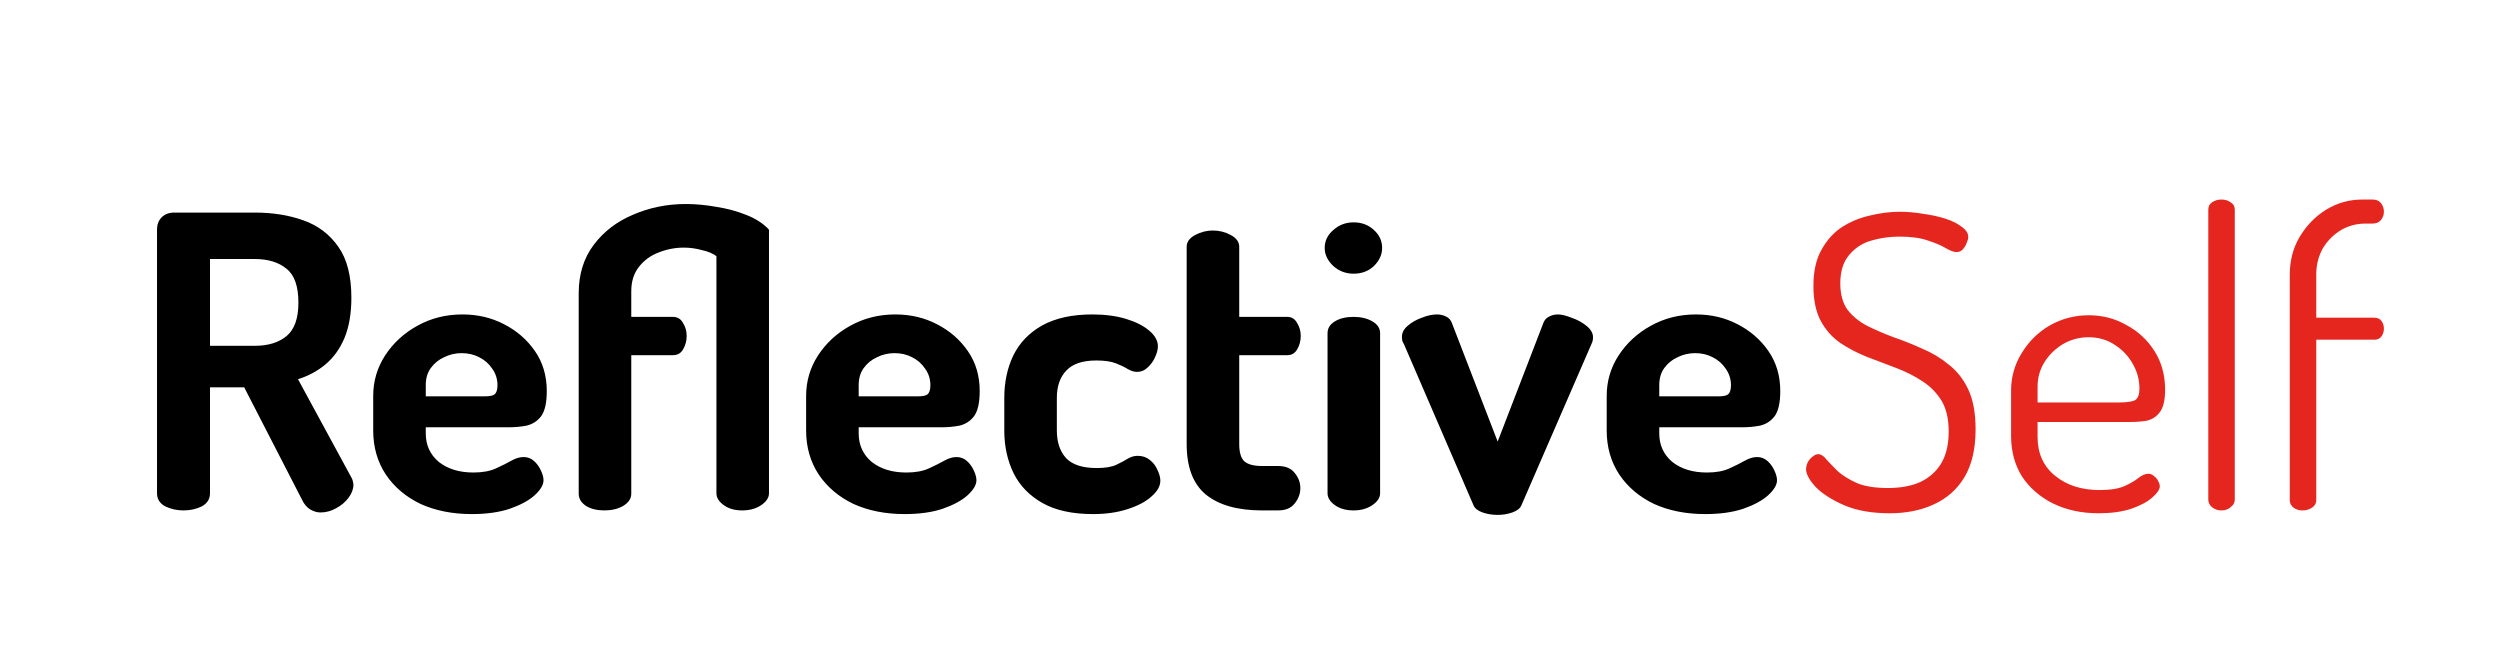 <svg width="240" height="64" viewBox="0 0 240 64" fill="none" xmlns="http://www.w3.org/2000/svg">
<path d="M30.759 49.196C30.42 49.196 30.081 49.091 29.742 48.883C29.429 48.674 29.181 48.374 28.999 47.983L23.445 37.187H20.159V47.357C20.159 47.905 19.898 48.322 19.377 48.609C18.855 48.87 18.268 49 17.616 49C16.991 49 16.404 48.87 15.856 48.609C15.335 48.322 15.074 47.905 15.074 47.357V22.011C15.074 21.567 15.217 21.189 15.504 20.876C15.817 20.563 16.221 20.407 16.717 20.407H24.462C26.183 20.407 27.734 20.655 29.116 21.15C30.524 21.645 31.646 22.493 32.48 23.693C33.315 24.866 33.732 26.496 33.732 28.582C33.732 30.094 33.51 31.385 33.067 32.454C32.623 33.497 32.011 34.345 31.228 34.997C30.472 35.623 29.599 36.092 28.608 36.405L33.771 45.91C33.823 46.014 33.862 46.132 33.888 46.262C33.914 46.366 33.927 46.458 33.927 46.536C33.927 46.953 33.771 47.37 33.458 47.787C33.145 48.205 32.741 48.544 32.245 48.804C31.776 49.065 31.28 49.196 30.759 49.196ZM20.159 33.197H24.462C25.739 33.197 26.756 32.885 27.512 32.259C28.269 31.633 28.647 30.564 28.647 29.051C28.647 27.487 28.269 26.404 27.512 25.805C26.756 25.179 25.739 24.866 24.462 24.866H20.159V33.197ZM45.294 49.352C43.443 49.352 41.8 49.026 40.365 48.374C38.957 47.696 37.849 46.757 37.041 45.558C36.232 44.332 35.828 42.924 35.828 41.334V38.009C35.828 36.6 36.206 35.31 36.962 34.136C37.745 32.937 38.775 31.985 40.053 31.281C41.356 30.551 42.804 30.186 44.394 30.186C45.855 30.186 47.184 30.499 48.384 31.124C49.61 31.75 50.6 32.611 51.357 33.706C52.113 34.801 52.491 36.079 52.491 37.539C52.491 38.661 52.309 39.469 51.944 39.964C51.578 40.434 51.109 40.734 50.535 40.864C49.988 40.968 49.414 41.02 48.814 41.02H40.874V41.607C40.874 42.729 41.291 43.641 42.126 44.345C42.986 45.023 44.094 45.362 45.45 45.362C46.311 45.362 47.028 45.232 47.602 44.971C48.175 44.71 48.671 44.463 49.088 44.228C49.505 43.993 49.896 43.876 50.261 43.876C50.653 43.876 50.992 44.006 51.279 44.267C51.565 44.528 51.787 44.841 51.944 45.206C52.1 45.545 52.178 45.845 52.178 46.105C52.178 46.549 51.891 47.031 51.318 47.553C50.77 48.048 49.975 48.478 48.932 48.843C47.915 49.182 46.702 49.352 45.294 49.352ZM40.874 38.048H46.585C47.028 38.048 47.328 37.983 47.484 37.852C47.667 37.696 47.758 37.409 47.758 36.992C47.758 36.392 47.589 35.857 47.25 35.388C46.937 34.919 46.52 34.553 45.998 34.293C45.502 34.032 44.942 33.902 44.316 33.902C43.716 33.902 43.156 34.032 42.634 34.293C42.113 34.527 41.682 34.88 41.343 35.349C41.03 35.792 40.874 36.327 40.874 36.953V38.048ZM58.02 49C57.316 49 56.729 48.857 56.26 48.57C55.791 48.257 55.556 47.866 55.556 47.396V28.152C55.556 26.326 56.038 24.775 57.003 23.497C57.968 22.219 59.233 21.254 60.797 20.602C62.362 19.924 64.044 19.585 65.843 19.585C66.782 19.585 67.76 19.677 68.777 19.859C69.794 20.016 70.758 20.276 71.671 20.642C72.584 21.007 73.301 21.476 73.823 22.05V47.357C73.823 47.774 73.575 48.153 73.079 48.492C72.584 48.831 71.971 49 71.241 49C70.537 49 69.95 48.831 69.481 48.492C69.011 48.153 68.777 47.774 68.777 47.357V24.592C68.438 24.331 67.968 24.136 67.368 24.006C66.795 23.849 66.221 23.771 65.647 23.771C64.813 23.771 64.005 23.927 63.222 24.24C62.466 24.527 61.84 24.983 61.345 25.609C60.849 26.235 60.602 27.017 60.602 27.956V30.42H64.591C65.035 30.42 65.361 30.616 65.569 31.007C65.804 31.372 65.921 31.789 65.921 32.259C65.921 32.728 65.804 33.158 65.569 33.55C65.361 33.915 65.035 34.097 64.591 34.097H60.602V47.396C60.602 47.866 60.341 48.257 59.819 48.57C59.324 48.857 58.724 49 58.02 49ZM86.854 49.352C85.002 49.352 83.359 49.026 81.925 48.374C80.517 47.696 79.409 46.757 78.6 45.558C77.792 44.332 77.388 42.924 77.388 41.334V38.009C77.388 36.6 77.766 35.31 78.522 34.136C79.304 32.937 80.335 31.985 81.612 31.281C82.916 30.551 84.363 30.186 85.954 30.186C87.414 30.186 88.744 30.499 89.944 31.124C91.169 31.75 92.16 32.611 92.916 33.706C93.673 34.801 94.051 36.079 94.051 37.539C94.051 38.661 93.868 39.469 93.503 39.964C93.138 40.434 92.669 40.734 92.095 40.864C91.547 40.968 90.974 41.02 90.374 41.02H82.434V41.607C82.434 42.729 82.851 43.641 83.685 44.345C84.546 45.023 85.654 45.362 87.01 45.362C87.871 45.362 88.588 45.232 89.161 44.971C89.735 44.71 90.231 44.463 90.648 44.228C91.065 43.993 91.456 43.876 91.821 43.876C92.212 43.876 92.551 44.006 92.838 44.267C93.125 44.528 93.347 44.841 93.503 45.206C93.66 45.545 93.738 45.845 93.738 46.105C93.738 46.549 93.451 47.031 92.877 47.553C92.33 48.048 91.534 48.478 90.491 48.843C89.474 49.182 88.262 49.352 86.854 49.352ZM82.434 38.048H88.144C88.588 38.048 88.888 37.983 89.044 37.852C89.227 37.696 89.318 37.409 89.318 36.992C89.318 36.392 89.148 35.857 88.809 35.388C88.496 34.919 88.079 34.553 87.558 34.293C87.062 34.032 86.502 33.902 85.876 33.902C85.276 33.902 84.715 34.032 84.194 34.293C83.672 34.527 83.242 34.88 82.903 35.349C82.59 35.792 82.434 36.327 82.434 36.953V38.048ZM104.939 49.352C102.957 49.352 101.34 49 100.088 48.296C98.837 47.592 97.911 46.64 97.311 45.441C96.711 44.215 96.412 42.846 96.412 41.334V38.204C96.412 36.692 96.698 35.336 97.272 34.136C97.872 32.911 98.797 31.946 100.049 31.242C101.327 30.538 102.931 30.186 104.86 30.186C106.086 30.186 107.168 30.329 108.107 30.616C109.046 30.903 109.789 31.281 110.336 31.75C110.884 32.22 111.158 32.715 111.158 33.237C111.158 33.55 111.067 33.902 110.884 34.293C110.728 34.658 110.493 34.984 110.18 35.271C109.893 35.557 109.554 35.701 109.163 35.701C108.876 35.701 108.576 35.61 108.263 35.427C107.976 35.245 107.598 35.062 107.129 34.88C106.66 34.697 106.034 34.606 105.251 34.606C103.922 34.606 102.957 34.932 102.357 35.584C101.757 36.209 101.457 37.083 101.457 38.204V41.334C101.457 42.455 101.757 43.341 102.357 43.993C102.957 44.619 103.935 44.932 105.291 44.932C106.099 44.932 106.725 44.828 107.168 44.619C107.611 44.41 107.976 44.215 108.263 44.032C108.576 43.85 108.889 43.759 109.202 43.759C109.671 43.759 110.063 43.889 110.376 44.15C110.715 44.41 110.962 44.736 111.119 45.128C111.301 45.493 111.393 45.832 111.393 46.145C111.393 46.666 111.106 47.175 110.532 47.67C109.984 48.166 109.215 48.57 108.224 48.883C107.259 49.196 106.164 49.352 104.939 49.352ZM121.156 49C118.809 49 117.01 48.492 115.758 47.474C114.533 46.458 113.92 44.841 113.92 42.624V23.693C113.92 23.223 114.194 22.845 114.741 22.558C115.289 22.271 115.85 22.128 116.423 22.128C117.049 22.128 117.623 22.271 118.144 22.558C118.692 22.845 118.966 23.223 118.966 23.693V30.42H123.581C123.999 30.42 124.312 30.616 124.52 31.007C124.755 31.372 124.872 31.789 124.872 32.259C124.872 32.728 124.755 33.158 124.52 33.55C124.312 33.915 123.999 34.097 123.581 34.097H118.966V42.624C118.966 43.407 119.122 43.954 119.435 44.267C119.774 44.58 120.348 44.736 121.156 44.736H122.682C123.412 44.736 123.947 44.958 124.286 45.401C124.651 45.845 124.833 46.327 124.833 46.849C124.833 47.396 124.651 47.892 124.286 48.335C123.947 48.778 123.412 49 122.682 49H121.156ZM129.947 26.274C129.191 26.274 128.539 26.026 127.992 25.531C127.444 25.009 127.17 24.436 127.17 23.81C127.17 23.132 127.444 22.558 127.992 22.089C128.539 21.593 129.191 21.346 129.947 21.346C130.73 21.346 131.382 21.593 131.903 22.089C132.425 22.558 132.685 23.132 132.685 23.81C132.685 24.436 132.425 25.009 131.903 25.531C131.382 26.026 130.73 26.274 129.947 26.274ZM129.947 49C129.217 49 128.618 48.831 128.148 48.492C127.679 48.153 127.444 47.774 127.444 47.357V31.985C127.444 31.516 127.679 31.137 128.148 30.851C128.618 30.564 129.217 30.42 129.947 30.42C130.651 30.42 131.251 30.564 131.747 30.851C132.242 31.137 132.49 31.516 132.49 31.985V47.357C132.49 47.774 132.242 48.153 131.747 48.492C131.251 48.831 130.651 49 129.947 49ZM143.776 49.43C143.255 49.43 142.772 49.352 142.329 49.196C141.886 49.039 141.599 48.818 141.468 48.531L134.78 33.041C134.728 32.963 134.675 32.858 134.623 32.728C134.597 32.572 134.584 32.441 134.584 32.337C134.584 31.946 134.767 31.594 135.132 31.281C135.523 30.942 135.979 30.681 136.501 30.499C137.022 30.29 137.505 30.186 137.948 30.186C138.261 30.186 138.548 30.251 138.809 30.381C139.095 30.512 139.291 30.733 139.395 31.046L143.776 42.39L148.118 31.124C148.222 30.785 148.405 30.551 148.665 30.42C148.926 30.264 149.226 30.186 149.565 30.186C149.904 30.186 150.334 30.29 150.856 30.499C151.404 30.681 151.886 30.942 152.303 31.281C152.72 31.62 152.929 31.985 152.929 32.376C152.929 32.507 152.916 32.624 152.89 32.728C152.864 32.832 152.825 32.937 152.773 33.041L146.045 48.531C145.914 48.818 145.628 49.039 145.184 49.196C144.741 49.352 144.272 49.43 143.776 49.43ZM163.709 49.352C161.857 49.352 160.214 49.026 158.78 48.374C157.372 47.696 156.264 46.757 155.455 45.558C154.647 44.332 154.243 42.924 154.243 41.334V38.009C154.243 36.6 154.621 35.31 155.377 34.136C156.159 32.937 157.189 31.985 158.467 31.281C159.771 30.551 161.218 30.186 162.809 30.186C164.269 30.186 165.599 30.499 166.799 31.124C168.024 31.75 169.015 32.611 169.771 33.706C170.528 34.801 170.906 36.079 170.906 37.539C170.906 38.661 170.723 39.469 170.358 39.964C169.993 40.434 169.524 40.734 168.95 40.864C168.402 40.968 167.829 41.02 167.229 41.02H159.289V41.607C159.289 42.729 159.706 43.641 160.54 44.345C161.401 45.023 162.509 45.362 163.865 45.362C164.726 45.362 165.443 45.232 166.016 44.971C166.59 44.71 167.086 44.463 167.503 44.228C167.92 43.993 168.311 43.876 168.676 43.876C169.067 43.876 169.406 44.006 169.693 44.267C169.98 44.528 170.202 44.841 170.358 45.206C170.515 45.545 170.593 45.845 170.593 46.105C170.593 46.549 170.306 47.031 169.732 47.553C169.185 48.048 168.389 48.478 167.346 48.843C166.329 49.182 165.117 49.352 163.709 49.352ZM159.289 38.048H164.999C165.443 38.048 165.743 37.983 165.899 37.852C166.082 37.696 166.173 37.409 166.173 36.992C166.173 36.392 166.003 35.857 165.664 35.388C165.351 34.919 164.934 34.553 164.413 34.293C163.917 34.032 163.357 33.902 162.731 33.902C162.131 33.902 161.57 34.032 161.049 34.293C160.527 34.527 160.097 34.88 159.758 35.349C159.445 35.792 159.289 36.327 159.289 36.953V38.048Z" fill="black"/>
<path d="M181.402 49.274C179.733 49.274 178.299 49.026 177.1 48.531C175.9 48.009 174.974 47.422 174.323 46.77C173.697 46.092 173.384 45.519 173.384 45.049C173.384 44.841 173.436 44.619 173.54 44.384C173.671 44.15 173.827 43.967 174.01 43.837C174.192 43.68 174.375 43.602 174.557 43.602C174.818 43.602 175.079 43.772 175.34 44.111C175.626 44.423 175.991 44.802 176.435 45.245C176.904 45.662 177.517 46.04 178.273 46.379C179.029 46.692 180.02 46.849 181.246 46.849C182.471 46.849 183.515 46.653 184.375 46.262C185.236 45.845 185.901 45.245 186.37 44.463C186.839 43.654 187.074 42.65 187.074 41.451C187.074 40.199 186.839 39.195 186.37 38.439C185.901 37.683 185.275 37.057 184.492 36.561C183.736 36.066 182.902 35.649 181.989 35.31C181.076 34.971 180.151 34.619 179.212 34.254C178.299 33.889 177.452 33.445 176.669 32.924C175.887 32.376 175.261 31.672 174.792 30.811C174.323 29.925 174.088 28.804 174.088 27.448C174.088 26.04 174.349 24.879 174.87 23.966C175.392 23.028 176.057 22.297 176.865 21.776C177.699 21.254 178.599 20.889 179.564 20.681C180.529 20.446 181.468 20.329 182.38 20.329C183.11 20.329 183.854 20.394 184.61 20.524C185.392 20.629 186.109 20.785 186.761 20.994C187.413 21.202 187.935 21.463 188.326 21.776C188.743 22.063 188.952 22.389 188.952 22.754C188.952 22.91 188.899 23.106 188.795 23.34C188.717 23.549 188.6 23.745 188.443 23.927C188.287 24.11 188.078 24.201 187.817 24.201C187.583 24.201 187.257 24.084 186.839 23.849C186.422 23.588 185.848 23.34 185.118 23.106C184.414 22.845 183.488 22.715 182.341 22.715C181.402 22.715 180.49 22.845 179.603 23.106C178.743 23.367 178.038 23.836 177.491 24.514C176.943 25.166 176.669 26.066 176.669 27.213C176.669 28.256 176.904 29.104 177.373 29.755C177.869 30.381 178.495 30.89 179.251 31.281C180.033 31.672 180.881 32.037 181.793 32.376C182.706 32.689 183.619 33.054 184.532 33.471C185.47 33.862 186.318 34.371 187.074 34.997C187.856 35.597 188.482 36.392 188.952 37.383C189.421 38.374 189.656 39.651 189.656 41.216C189.656 43.068 189.304 44.593 188.6 45.793C187.895 46.966 186.918 47.84 185.666 48.413C184.44 48.987 183.019 49.274 181.402 49.274ZM201.474 49.274C199.831 49.274 198.371 48.961 197.093 48.335C195.841 47.709 194.85 46.849 194.12 45.754C193.416 44.632 193.064 43.328 193.064 41.842V37.5C193.064 36.196 193.403 34.997 194.081 33.902C194.759 32.78 195.659 31.894 196.78 31.242C197.927 30.59 199.179 30.264 200.535 30.264C201.839 30.264 203.038 30.577 204.134 31.203C205.255 31.802 206.155 32.637 206.833 33.706C207.511 34.775 207.85 36.014 207.85 37.422C207.85 38.413 207.68 39.13 207.341 39.573C207.002 40.017 206.572 40.29 206.05 40.395C205.555 40.473 205.02 40.512 204.447 40.512H195.607V41.959C195.607 43.524 196.167 44.763 197.289 45.675C198.41 46.588 199.831 47.044 201.552 47.044C202.595 47.044 203.404 46.914 203.977 46.653C204.551 46.392 204.994 46.132 205.307 45.871C205.646 45.61 205.959 45.48 206.246 45.48C206.455 45.48 206.637 45.558 206.794 45.714C206.976 45.845 207.106 46.001 207.185 46.184C207.289 46.366 207.341 46.536 207.341 46.692C207.341 46.979 207.106 47.331 206.637 47.748C206.168 48.166 205.49 48.531 204.603 48.843C203.716 49.13 202.673 49.274 201.474 49.274ZM195.607 38.635H203.43C204.212 38.635 204.733 38.556 204.994 38.4C205.255 38.217 205.385 37.852 205.385 37.305C205.385 36.47 205.177 35.688 204.76 34.958C204.342 34.202 203.769 33.589 203.038 33.119C202.308 32.624 201.461 32.376 200.496 32.376C199.609 32.376 198.788 32.598 198.032 33.041C197.302 33.484 196.715 34.058 196.272 34.762C195.828 35.466 195.607 36.261 195.607 37.148V38.635ZM213.248 49C212.909 49 212.609 48.896 212.348 48.687C212.113 48.478 211.996 48.244 211.996 47.983V20.133C211.996 19.82 212.113 19.585 212.348 19.429C212.609 19.247 212.909 19.155 213.248 19.155C213.613 19.155 213.913 19.247 214.147 19.429C214.408 19.585 214.539 19.82 214.539 20.133V47.983C214.539 48.244 214.408 48.478 214.147 48.687C213.913 48.896 213.613 49 213.248 49ZM221.032 49C220.693 49 220.406 48.909 220.171 48.726C219.937 48.544 219.819 48.309 219.819 48.022V26.352C219.819 25.023 220.132 23.823 220.758 22.754C221.41 21.659 222.258 20.785 223.301 20.133C224.37 19.481 225.53 19.155 226.782 19.155H227.76C228.125 19.155 228.399 19.273 228.581 19.507C228.764 19.742 228.855 20.016 228.855 20.329C228.855 20.616 228.764 20.876 228.581 21.111C228.399 21.346 228.125 21.463 227.76 21.463H227.095C226.208 21.463 225.4 21.685 224.67 22.128C223.966 22.571 223.405 23.145 222.988 23.849C222.597 24.553 222.388 25.335 222.362 26.196V30.499H227.955C228.242 30.499 228.464 30.603 228.62 30.811C228.777 31.02 228.855 31.268 228.855 31.555C228.855 31.816 228.777 32.063 228.62 32.298C228.464 32.507 228.242 32.611 227.955 32.611H222.362V48.022C222.362 48.309 222.232 48.544 221.971 48.726C221.71 48.909 221.397 49 221.032 49Z" fill="#E5261F"/>
</svg>

